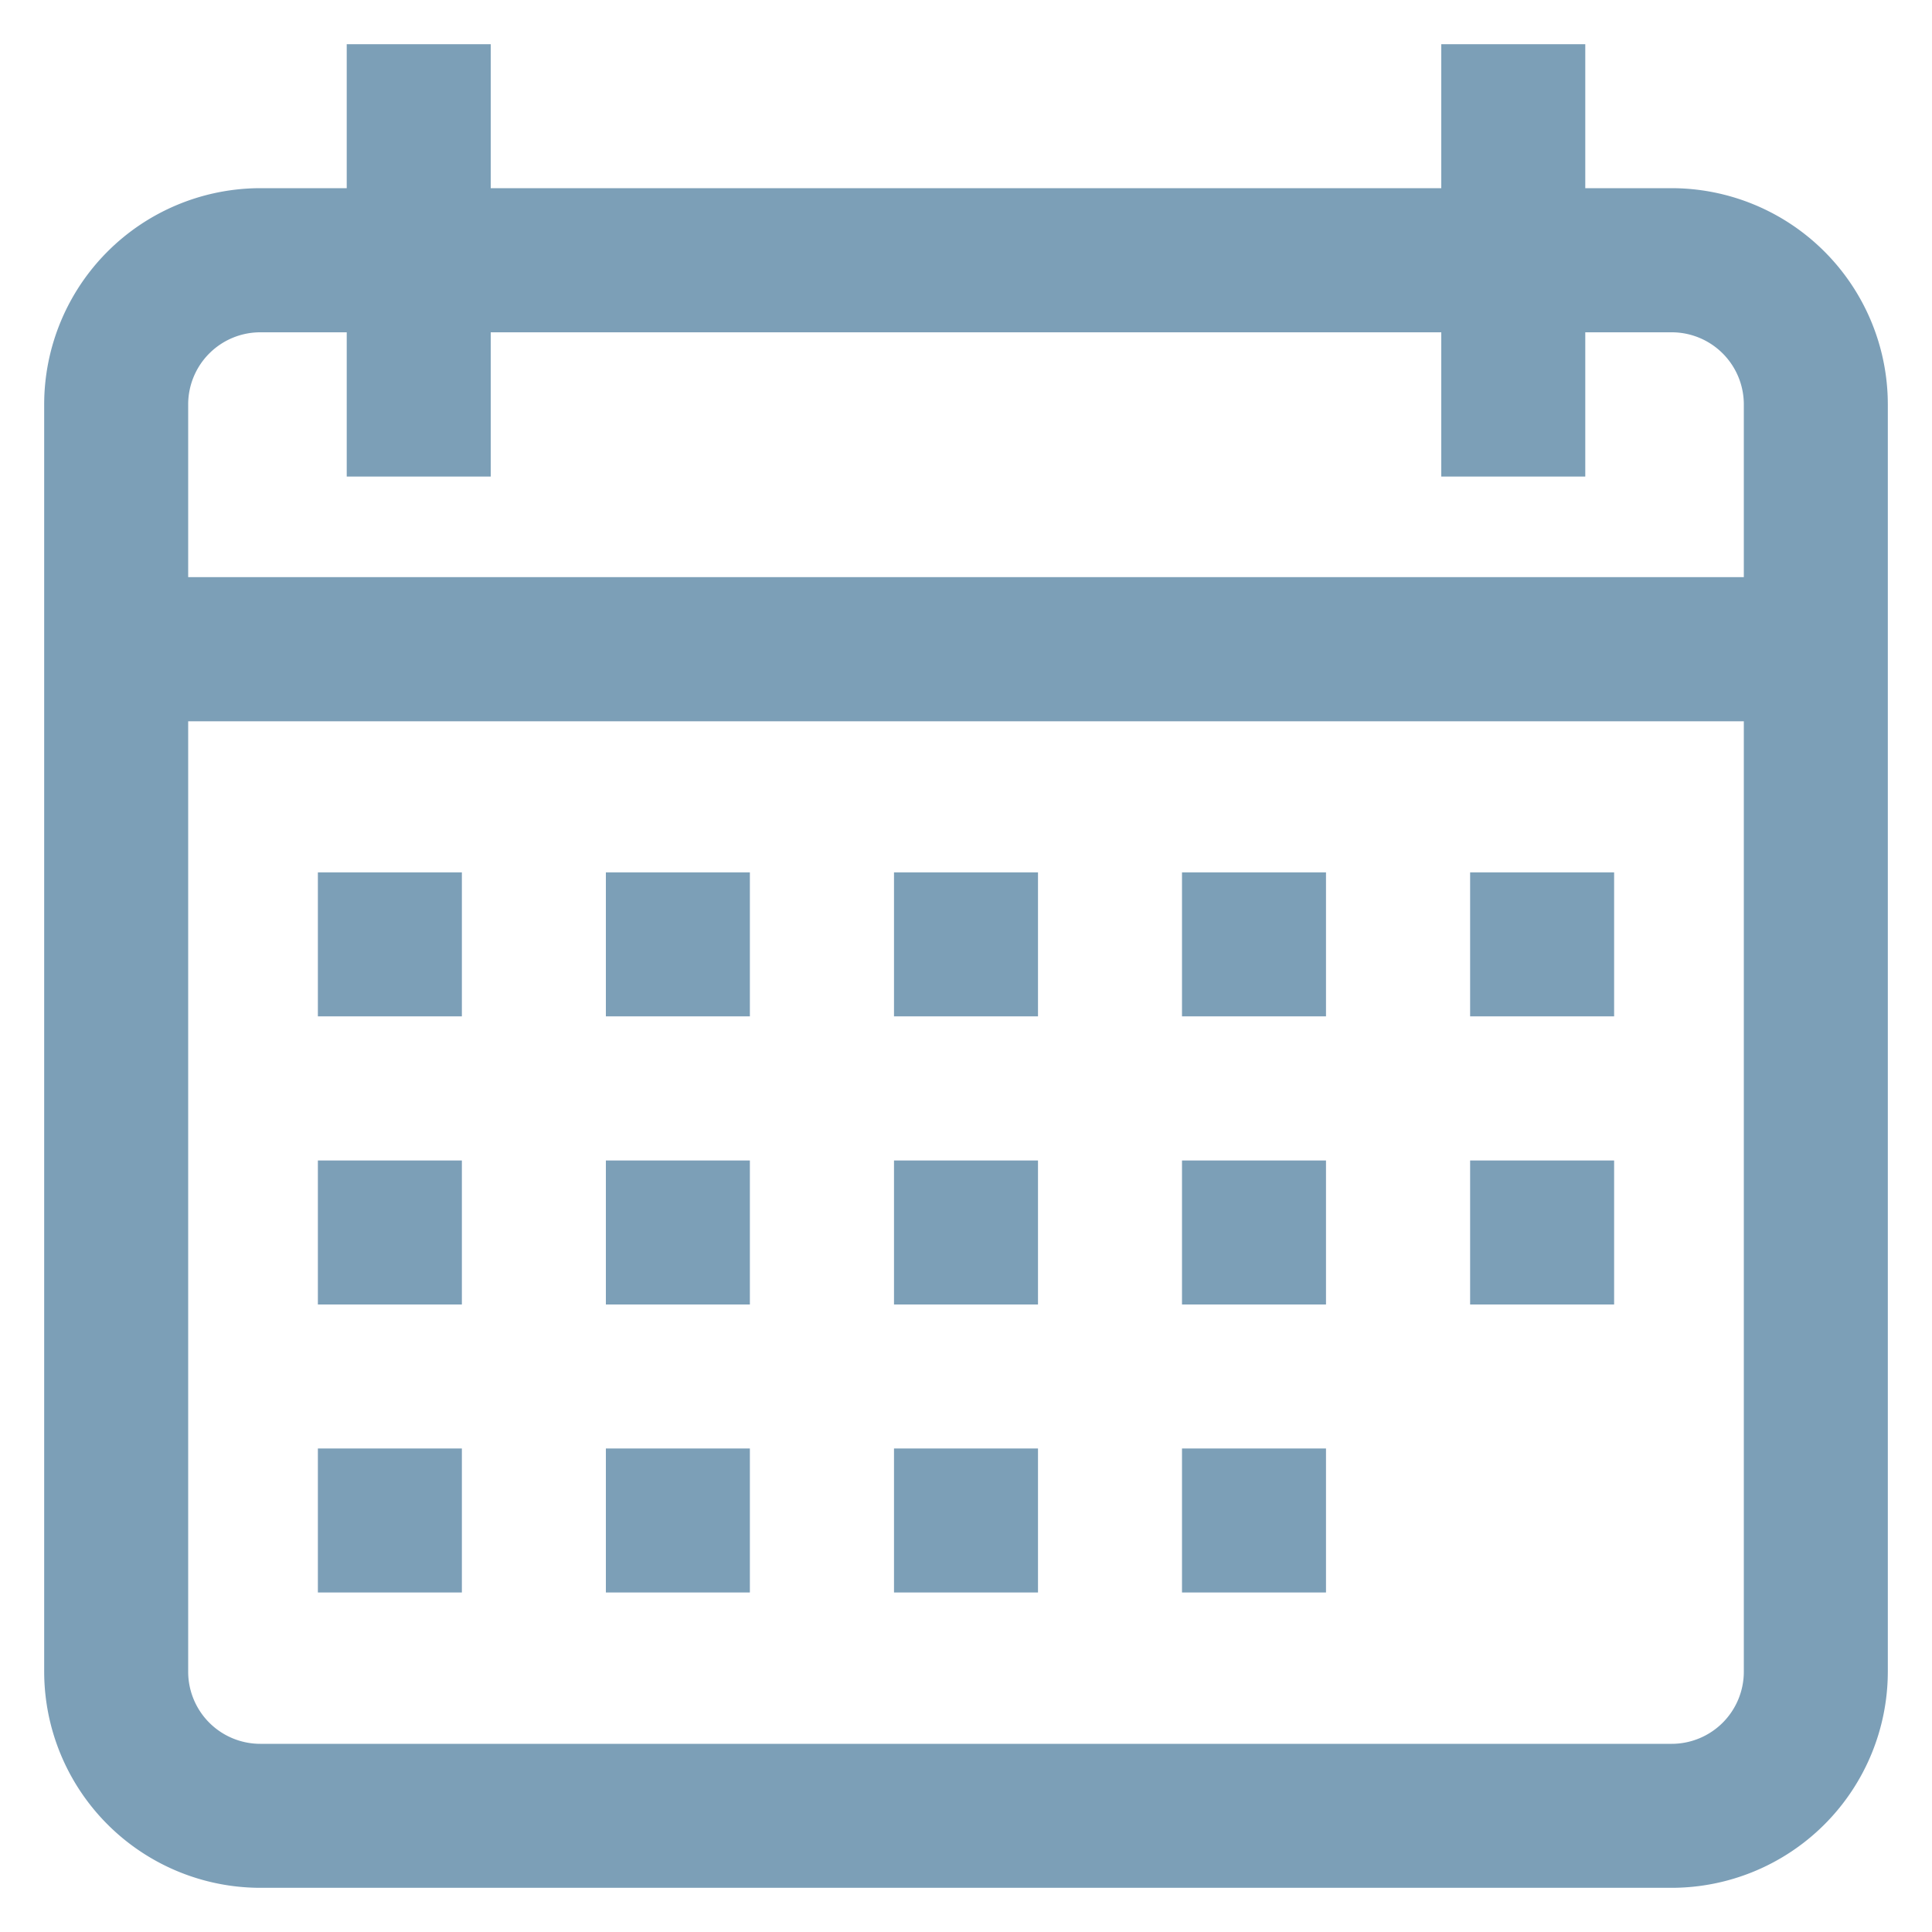 <svg id="Layer_1" data-name="Layer 1" xmlns="http://www.w3.org/2000/svg" xmlns:xlink="http://www.w3.org/1999/xlink" viewBox="0 0 150 150"><defs><style>.cls-1{fill:none;}.cls-2{opacity:0.7;}.cls-3{clip-path:url(#clip-path);}.cls-4{fill:#457699;}</style><clipPath id="clip-path"><rect class="cls-1" x="3.43" y="3.43" width="143.14" height="143.14"/></clipPath></defs><title>calendario</title><g class="cls-2"><g class="cls-3"><path class="cls-4" d="M129.79,14.61h-6.71V3.43H111.9V14.61H38.1V3.43H26.92V14.61H20.21A16.8,16.8,0,0,0,3.43,31.39v98.4a16.8,16.8,0,0,0,16.78,16.78H129.79a16.8,16.8,0,0,0,16.78-16.78V31.39A16.8,16.8,0,0,0,129.79,14.61ZM20.21,25.8h6.71V37H38.1V25.8h73.8V37h11.18V25.8h6.71a5.6,5.6,0,0,1,5.6,5.59V44.81H14.61V31.39A5.6,5.6,0,0,1,20.21,25.8ZM129.79,135.39H20.21a5.6,5.6,0,0,1-5.6-5.6V56H135.39v73.8A5.6,5.6,0,0,1,129.79,135.39Z"/><rect class="cls-4" x="24.68" y="67.73" width="11.18" height="11.18"/><rect class="cls-4" x="47.04" y="67.73" width="11.18" height="11.18"/><rect class="cls-4" x="69.41" y="67.73" width="11.18" height="11.18"/><rect class="cls-4" x="91.77" y="67.73" width="11.18" height="11.18"/><rect class="cls-4" x="114.14" y="67.73" width="11.18" height="11.18"/><rect class="cls-4" x="24.68" y="90.1" width="11.18" height="11.18"/><rect class="cls-4" x="47.04" y="90.1" width="11.18" height="11.18"/><rect class="cls-4" x="69.41" y="90.1" width="11.18" height="11.18"/><rect class="cls-4" x="91.77" y="90.1" width="11.18" height="11.18"/><rect class="cls-4" x="24.68" y="112.46" width="11.18" height="11.18"/><rect class="cls-4" x="47.04" y="112.46" width="11.18" height="11.18"/><rect class="cls-4" x="69.41" y="112.46" width="11.18" height="11.18"/><rect class="cls-4" x="91.77" y="112.46" width="11.18" height="11.18"/><rect class="cls-4" x="114.14" y="90.1" width="11.18" height="11.18"/></g></g></svg>